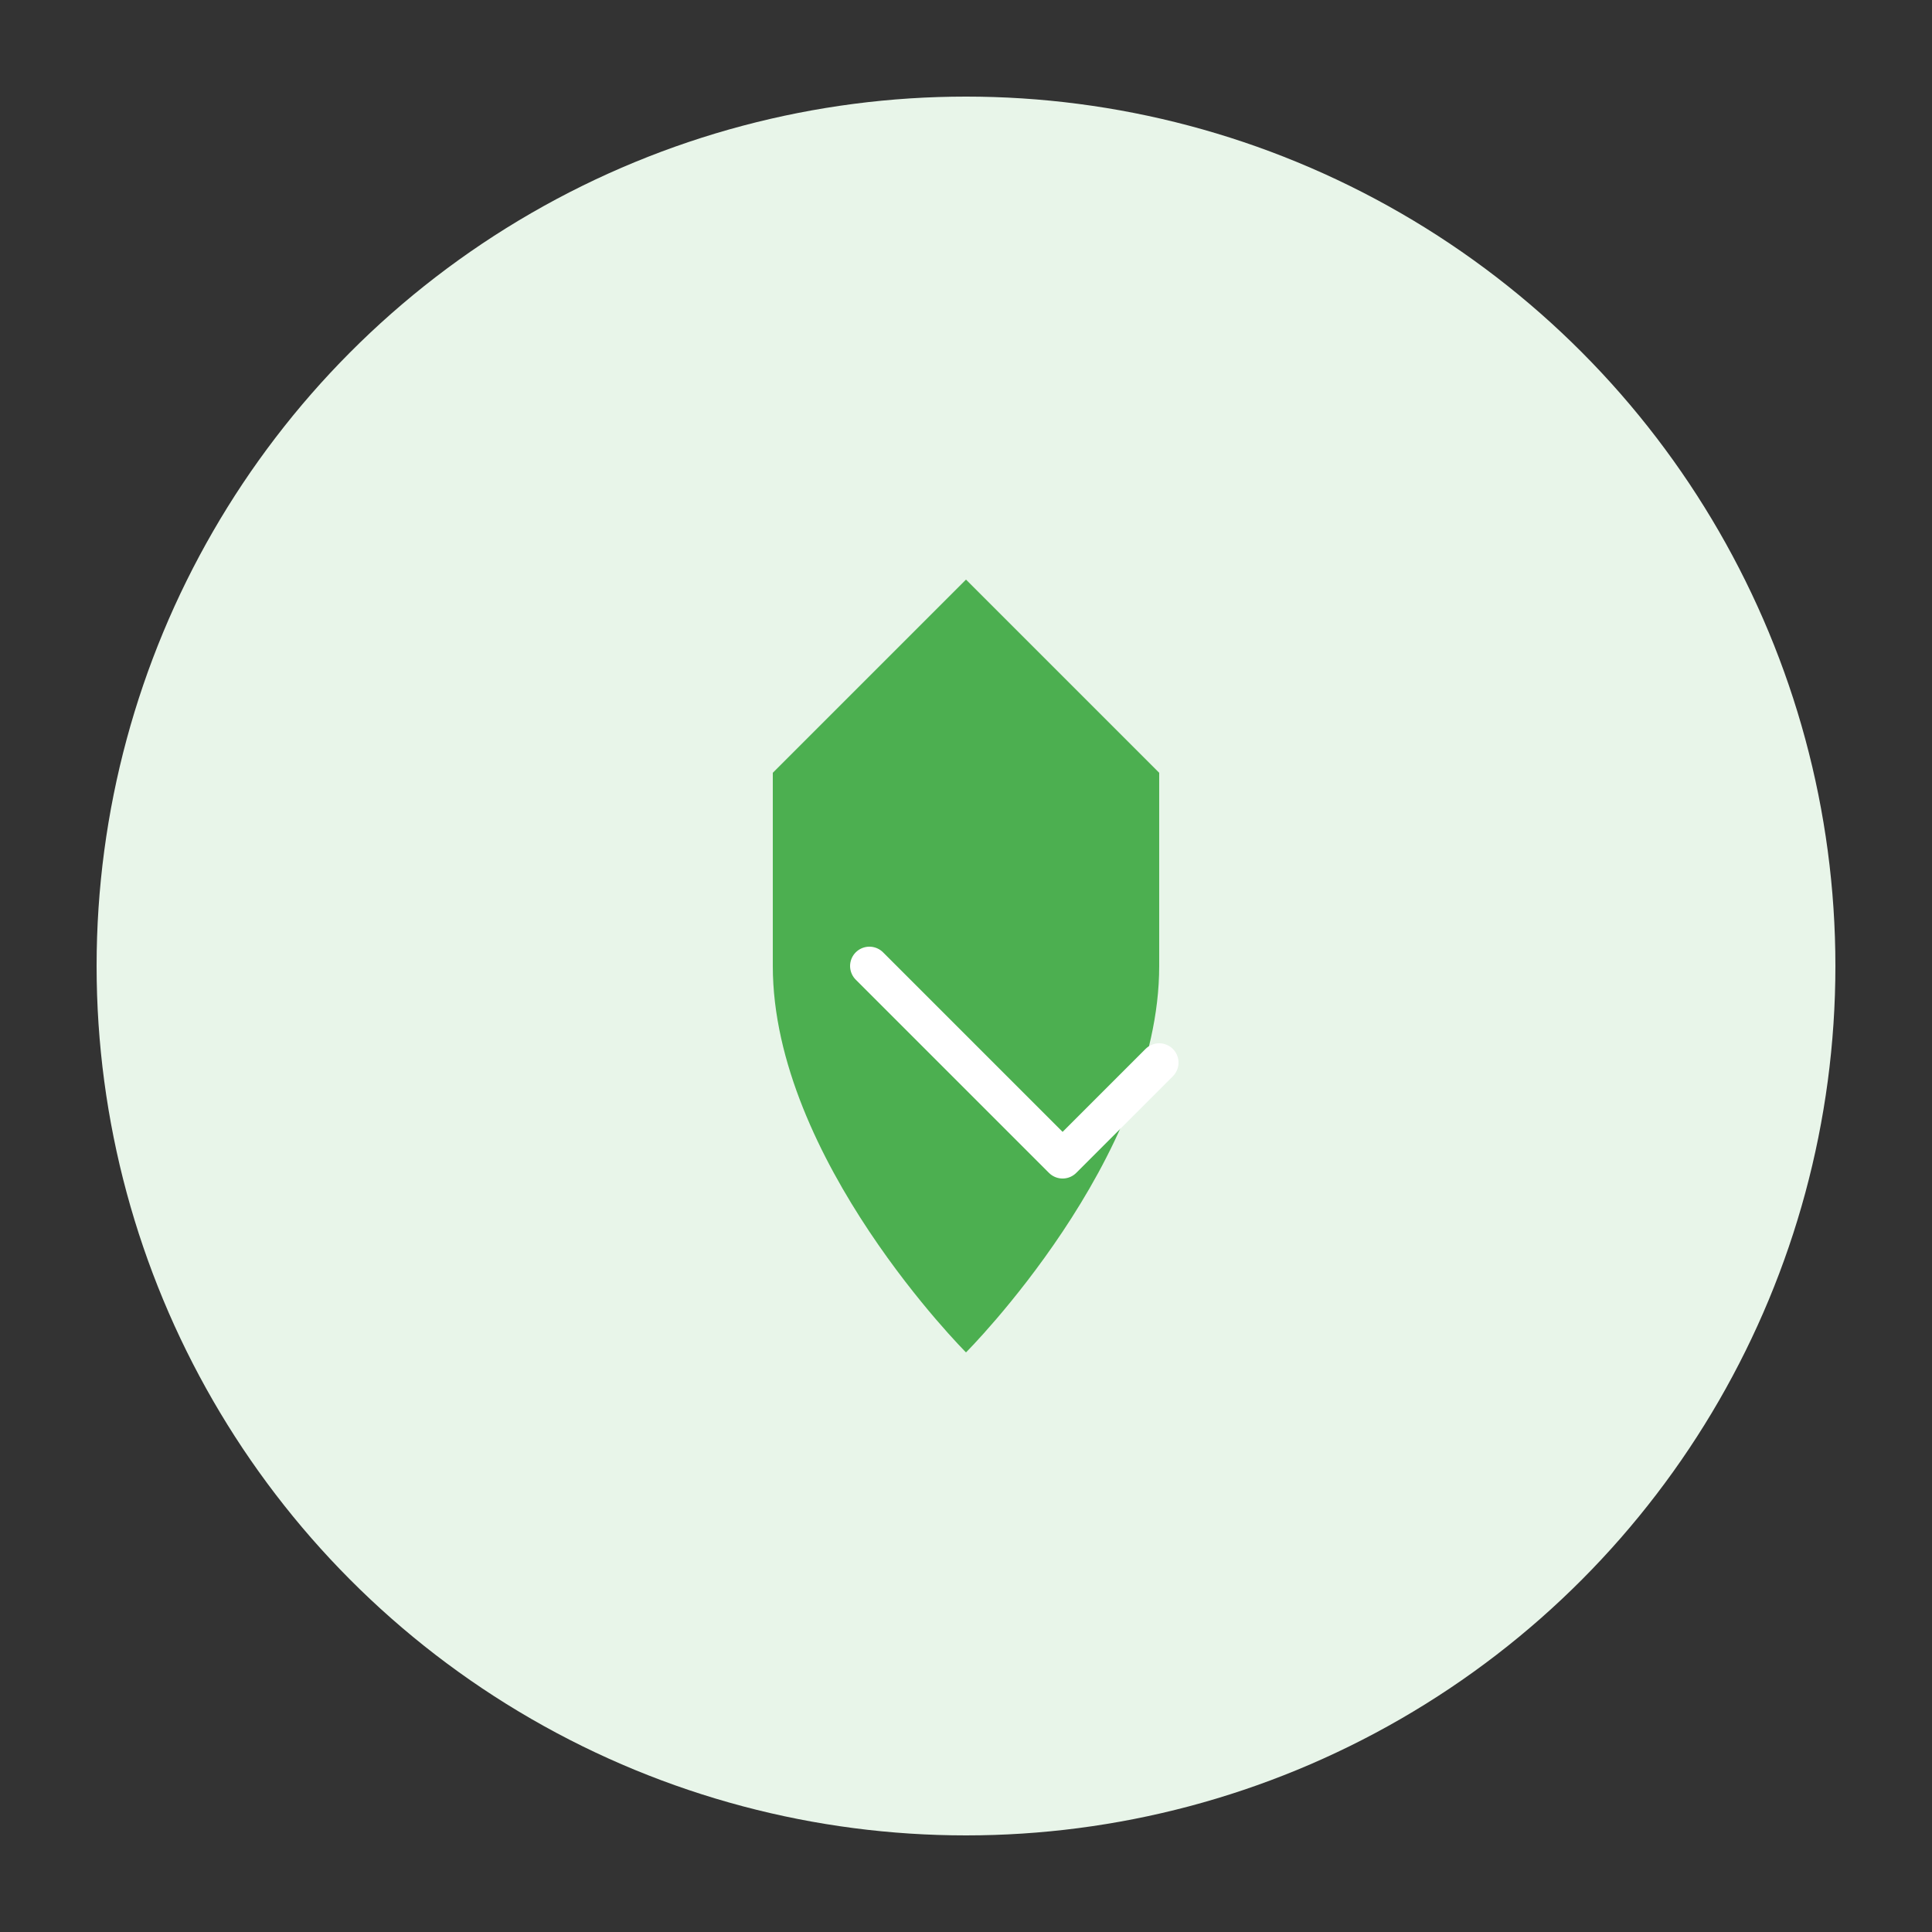 <svg width="400" height="400" viewBox="0 0 400 400" fill="none" xmlns="http://www.w3.org/2000/svg">
  <rect x="0" y="0" width="400" height="400" fill="#333333" stroke="none"/>
  <!-- 背景圆形 -->
  <circle cx="200" cy="200" r="180" fill="#E8F5E9"/>
  
  <!-- 安全盾牌 -->
  <path d="M200 120L160 160V200C160 240 200 280 200 280C200 280 240 240 240 200V160L200 120Z" fill="#4CAF50"/>
  
  <!-- 对勾 -->
  <path d="M180 200L220 240L240 220" stroke="white" stroke-width="8" stroke-linecap="round" stroke-linejoin="round"/>
</svg>